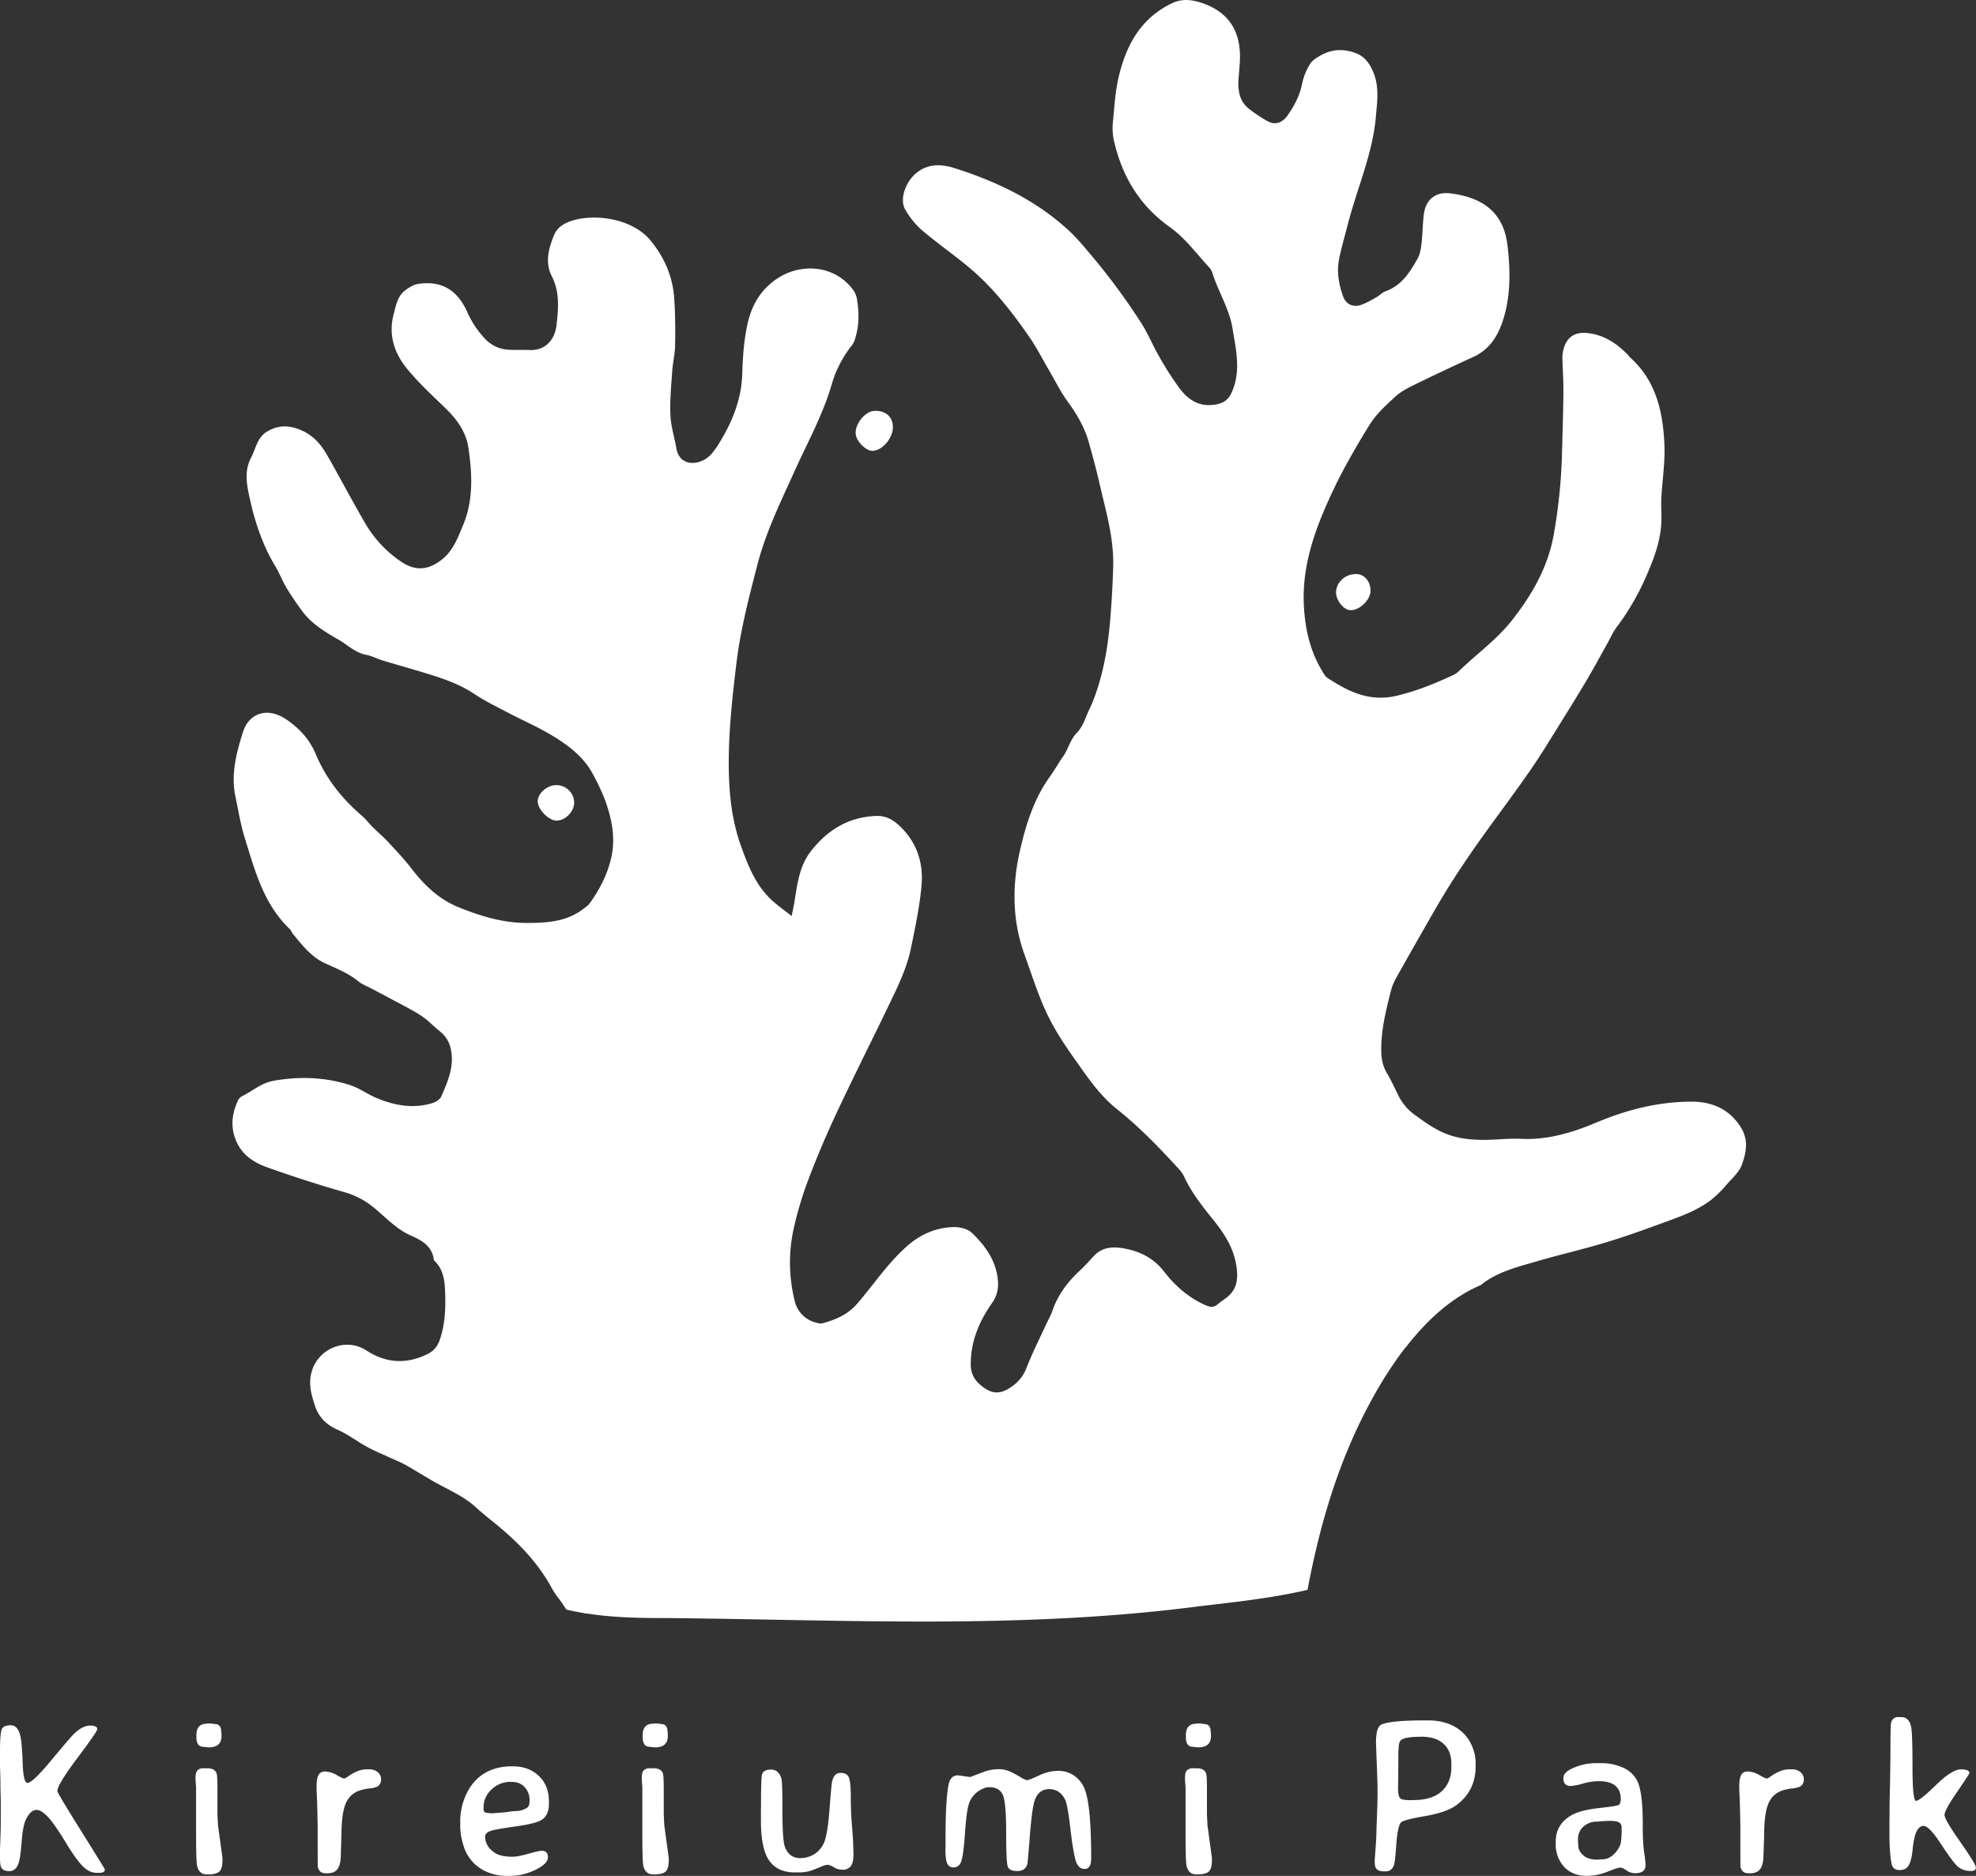 <svg xmlns="http://www.w3.org/2000/svg" viewBox="0 0 1344.15 1275.79"><rect x="0" y="0" width="1344.15" height="1275.79" fill="#333333" stroke="none"/><defs><style>.cls-1,.cls-2{fill:#fff;}.cls-1{stroke:#fff;stroke-miterlimit:10;}</style></defs><g id="圖層_2" data-name="圖層 2"><g id="圖層_1-2" data-name="圖層 1"><path class="cls-1" d="M1183.6,766.69c-7.74-12.13-19.38-16.87-32.33-16.94-22.58-.11-44.29,5.35-65.17,14.14-16.4,6.91-33.22,12-51.44,11.13-9.34-.43-18.76.94-28.12.68-8.25-.23-16.46-1.29-24.29-4.64-7.48-3.19-13.85-7.86-20.35-12.58a35.34,35.34,0,0,1-11.08-13.17c-2.6-5.2-5-10.51-8-15.52-2.76-4.75-3.63-9.73-3.72-15.11-.25-13.76,3.05-26.92,6.35-40.09a37.62,37.62,0,0,1,3.56-9.23q13.37-23.88,27.06-47.59c12-20.87,25.67-40.65,39.9-60.06,8.5-11.59,17-23.19,25.18-35,5.36-7.72,10.27-15.76,15.25-23.74,7.28-11.67,14.56-23.34,21.61-35.14,5.1-8.55,9.82-17.31,14.7-26,2.17-3.84,3.88-8,6.53-11.5a171.88,171.88,0,0,0,21-36.65c4.72-10.93,8.8-22.19,9.37-34.29.26-5.51-.29-11.06,0-16.57.62-12.16,2.61-24.34,2.09-36.43-1-22.2-5.6-43.42-23.45-59.14-.41-.36-.63-.92-1-1.31-7.48-7.72-16-13.6-27-14.87-9.31-1.08-14.61,2.88-16.56,12.07a21.58,21.58,0,0,0-.37,4.95c.2,7.43.73,14.87.67,22.3-.12,13.26-.54,26.51-.91,39.77a368.53,368.53,0,0,1-5.85,58.51c-4.13,21.82-14.74,40.19-28.26,57.42-10.38,13.22-24,22.89-35.89,34.37a15.53,15.53,0,0,1-4,2.93c-12.49,5.87-25.13,11-38.74,14.24-18.77,4.53-33.46-2.84-48-12.42a10.11,10.11,0,0,1-2.51-3.19c-9-14.17-12.57-29.9-13.4-46.39-1.34-26.81,7.47-51.36,18.37-75,7.62-16.55,16.81-32.47,26.41-48,4.56-7.37,11.35-13.54,17.84-19.46,4-3.63,9.13-6.1,14-8.5,12.9-6.31,25.92-12.4,39-18.4,10.67-4.9,16.34-13.73,19.78-24.38,5.4-16.71,5.13-33.77,3.11-51-2.76-23.62-18.6-32.52-38.71-34.91-9.66-1.15-16,4.28-17.2,13.88-.8,6.59-.82,13.28-1.58,19.88-.41,3.49-1,7.28-2.65,10.26-5.3,9.41-11,18.57-22.08,22.55-2.27.82-4.07,2.86-6.24,4.07-3.38,1.87-6.74,3.93-10.36,5.17-5.78,2-10.88-.4-12.86-5.84-3-8.17-4.56-16.7-2.93-25.33,1.49-7.87,3.84-15.58,5.8-23.36,6.2-24.64,17-48.07,19.27-73.76.91-10.23,2.47-20.4-1.75-30.34-2.46-5.81-5.67-10.46-12.08-12.75-8.16-2.92-15.79-2.37-23.15,1.83-2.56,1.46-5.46,3.19-6.88,5.59a40.84,40.84,0,0,0-5.26,13C884.73,65,881,71.9,876.41,78.6c-3.46,5.09-8.59,7.24-13.92,4.52A97.26,97.26,0,0,1,850,74.93c-6.78-4.89-8.43-12-8.07-19.84.22-4.71.83-9.4,1-14.1.78-19.73-7.61-32.6-26-38.67-6.2-2-12.73-2.89-19.41.3C776,12.9,766.22,31.53,761.26,53.35c-2.14,9.39-2.7,19.15-3.62,28.78A40.66,40.66,0,0,0,758,94.5c5.3,24.39,17.22,44.73,37.83,59.36,10.78,7.65,18.37,18.33,27.24,27.79a11.83,11.83,0,0,1,2.31,4.4c4,12.6,11.37,23.82,13.54,37.28,2.3,14.28,5.73,28.2-.06,42.44-2.15,5.29-4.81,8.43-11,9.67-11.52,2.32-19.49-2.57-25.81-10.95a211.72,211.72,0,0,1-13.9-21.64c-4.31-7.42-7.55-15.49-12.15-22.71a440.85,440.85,0,0,0-37.1-49.78,153,153,0,0,0-10.6-11.7c-22.57-21.46-49.92-34.55-79.16-43.85-8.67-2.76-18-3.27-26,3.66-6.76,5.9-10.75,17.09-7,23.67a53.78,53.78,0,0,0,11.33,14.05c10.73,9.12,22.41,17.12,33.13,26.25,15.71,13.37,28.34,29.59,40,46.46,5,7.22,9,15.15,13.46,22.75,4.19,7.14,7.88,14.65,12.73,21.31,6.27,8.62,11.54,17.61,14.39,27.88,2.52,9.05,5,18.13,7.1,27.29,4.3,18.85,10,37.51,9.46,57.11q-.54,19.06-2.2,38.08c-1.52,17.65-4.57,35-10.82,51.71-.87,2.32-1.82,4.61-2.9,6.83-2.79,5.71-4.58,12.46-8.82,16.75-4.72,4.77-5.76,10.95-9.32,16-3.18,4.49-5.84,9.36-9.06,13.82-10.93,15.14-16.34,32.72-20.36,50.39-5.33,23.45-5.26,47.24,3.16,70.34,4.83,13.25,9,26.83,15,39.56,5.14,10.92,11.88,21.21,18.9,31.08,8.62,12.14,16.87,24.67,28.81,34.15,15,11.91,28.28,25.67,41.22,39.74a24.24,24.24,0,0,1,4.43,6c4.89,10.68,12,19.8,19.32,28.84,7.88,9.71,14.69,19.92,16.52,32.93,1.18,8.37.34,15.43-6.4,21-2.13,1.75-4.53,3.17-6.62,5-3,2.59-5.84,2-9.18.49-11.39-5.17-20.54-13.22-28-22.88-6.75-8.71-15.48-13.23-25.77-15.3-7.79-1.57-15.47-1.62-21.48,5.07-3,3.28-6,6.56-9.18,9.55-8.24,7.64-14.85,16.29-18.55,27.05-1.17,3.38-3,6.51-4.52,9.78-4.49,9.78-9.37,19.41-13.27,29.43a27,27,0,0,1-10,12.7c-5.59,4-11.37,5.91-17.76,2s-11-8.87-11.06-17.19c-.08-15.63,5.59-29.37,14.24-41.75A21.72,21.72,0,0,0,678.32,871c-1.1-13.3-8.42-23.37-17.47-32.1-2.78-2.68-8.07-4-12.15-3.86-12,.32-22.5,4.94-31.55,13-12.88,11.43-22.39,25.79-33.51,38.74-6.64,7.72-14.88,11.14-24,13.68a8.33,8.33,0,0,1-4-.29A20.22,20.22,0,0,1,540,884.41a107.49,107.49,0,0,1-1-47,239.9,239.9,0,0,1,10.28-35c5.83-15.5,12.35-30.78,19.38-45.78,11.5-24.56,23.74-48.77,35.5-73.21,6-12.47,12.21-25,15-38.6,2.9-14.07,5.91-28.21,7.19-42.48,1.42-15.77-3.38-30.07-15.62-41.06-4-3.63-8.72-6-14.28-5.86-18.72.54-33.13,9.27-44.41,23.74-7.67,9.82-9.15,21.7-11,33.46-.53,3.38-1.3,6.72-2.2,11.27-5.65-4.49-10.42-7.78-14.59-11.7-10.81-10.16-16-23.62-20.85-37.17-6.91-19.46-8.41-39.79-8.15-60.2.26-21.34,2.64-42.55,5.19-63.74,2.76-22.9,8.57-45.09,14.34-67.34s15.81-42.57,25.1-63.18c8.75-19.4,19.13-38.06,25.21-58.6a77.09,77.09,0,0,1,14.31-27.78,13.49,13.49,0,0,0,1.94-4.52c2.61-8.38,2.58-16.91,1.21-25.47a15,15,0,0,0-2.22-6.19c-11.92-16.73-33.23-18.29-48.25-10-12.49,6.91-19.89,18.07-23,32-2.56,11.35-3.33,22.8-3.68,34.44-.5,16.9-6.63,32.38-15.47,46.72a52.64,52.64,0,0,1-5.79,8.12c-7.64,8.34-22.2,9.08-24.51-4.18-1.31-7.57-3.74-15.06-4.08-22.65-.45-9.92.52-19.91,1.19-29.84.42-6.06,1.95-12.06,2-18.11.16-11,.16-22.13-.76-33.12-1.18-14.17-7-26.81-16-37.69-12-14.41-36.6-17.94-52.18-13.28-5.34,1.6-10.31,4.28-12.59,10-3.56,8.94-6.08,18.1-1.39,27.27,5.53,10.82,4.54,22.12,3.25,33.42-1.27,11.1-8.53,18.1-19.37,17.46-4.41-.26-8.86.08-13.28-.19A24,24,0,0,1,329,230.11a65.11,65.11,0,0,1-11.39-17.19c-6.67-15.27-17.18-21.49-32.65-19.42-3.28.44-6.64,2.5-9.33,4.62-4.85,3.82-5.76,9.77-7.29,15.42-3.75,13.83.21,26.12,8.63,36.54,8,9.86,17.47,18.53,26.62,27.4,7.79,7.55,13.91,16.21,15.51,26.89,2.67,17.9,3.55,35.95-3.72,53.19-3.62,8.58-6.74,17.38-14.72,23.57-9.28,7.2-18.09,7.94-27.95,1.37a80.81,80.81,0,0,1-25.18-27.17c-8.74-15.07-16.87-30.48-25.48-45.62-4.76-8.37-11-14.9-20.79-17.95-6.94-2.17-12.85-1.57-19,2-7,4-7.8,11.7-11.06,17.84-5.05,9.5-2.49,19.79-.36,29.27,3.46,15.36,8.65,30.3,16.87,44,2.84,4.73,4.8,10,7.64,14.7,3.25,5.41,6.86,10.63,10.6,15.72,6.4,8.69,15.5,14.08,24.62,19.33,6.18,3.55,11.32,8.9,18.8,10.27,3.75.69,7.24,2.66,10.93,3.78,8.44,2.57,17,4.92,25.41,7.47,13,3.92,25.9,7.81,37.41,15.51,7.09,4.74,14.87,8.49,22.45,12.47,10.27,5.41,21,10,30.89,16.05C387.6,506.91,398,515,404.14,527a147.32,147.32,0,0,1,8.05,17.3c4.32,12.07,6.94,24.71,4.44,37.39-2.36,11.92-7.81,22.89-15,32.83-1.24,1.73-3.19,3-4.93,4.31-11.54,8.73-25.36,9.37-38.78,9.35-15.73,0-30.71-4.53-45.47-10.41-14.34-5.71-24.38-15.58-33.42-27.37-4.86-6.33-10.46-12.11-15.91-18-3-3.22-6.42-6-9.54-9.12-2.75-2.73-5.11-5.86-8-8.36-13.66-11.69-24.35-25.36-31.37-42.14-4.1-9.79-11.39-17.64-20.44-23.54-11.59-7.55-23.91-4.21-28.05,8.88-4.42,13.94-8.21,28.34-5.13,43.3,2,9.49,3.53,19.12,6.39,28.33,6.88,22.17,12.81,44.92,30.52,61.79,1,.93,1.38,2.42,2.27,3.47,6.2,7.39,12.07,15.2,21.14,19.44,8,3.75,16.31,6.89,23.27,12.63,2.3,1.9,5.3,3,8,4.39,4.85,2.57,9.71,5.12,14.55,7.7s9.76,5.15,14.56,7.87a66.78,66.78,0,0,1,8.19,5.27c3.26,2.54,6.14,5.57,9.38,8.13,4.23,3.36,7,7.07,8.25,12.76,2.63,12.07-2,22.36-6.48,32.74-.92,2.13-3.93,4-6.36,4.74-13,4-25.74,1.73-38-3.33-6.36-2.63-12.1-6.94-18.59-9-16.85-5.34-34.07-5.94-51.59-2.8-8.37,1.5-14.25,7.1-21.41,10.51a6.51,6.51,0,0,0-2.62,3.15c-4.28,9.58-4.89,19.24.11,28.76,4.25,8.09,11.78,12.62,19.81,15.48,17.45,6.21,35.1,11.92,52.92,17a55.4,55.4,0,0,1,20.86,11.41c7.76,6.47,14.66,14,24.34,18.19,7.29,3.16,14.5,7.37,15.51,16.78,7.19,6.68,7.54,15.75,7.76,24.46.27,10.46-.42,21-4.07,31a16.72,16.72,0,0,1-7.17,8.5c-14.59,7.58-29.12,7.26-43.18-1.92-13.84-9-32.35-1.23-36.57,14.57-2.17,8.15,0,15.32,2.39,22.57s7.31,12.46,14.78,15.75c7.26,3.2,13.71,8.19,20.72,12,4.79,2.63,9.91,4.68,14.9,7,3.51,1.62,7.16,3,10.53,4.87,6.51,3.64,12.82,7.63,19.28,11.34,9.81,5.63,20.43,9.88,28.94,17.68,3.87,3.56,8,6.87,12.09,10.17,16.08,12.94,30.4,27.39,40.22,45.83a59.19,59.19,0,0,0,4.73,6.81c1.63,2.23,3.16,4.5,4.64,6.8,4.25,1,8.53,1.83,12.83,2.51l-.51-1c-7-13.28-16.18-25-24.92-37.13q-1.46-2-2.9-4c-5.46-7.7-11.27-15-18.92-20.8-9-6.86-17.55-14.4-26.47-21.43a57.9,57.9,0,0,0-10.52-6.6c-13.18-6.4-26.46-12.56-38.06-21.76a17.26,17.26,0,0,0-7.56-3.15c-6.28-1.09-11.11-4.42-15.94-8.31-3.57-2.87-7.91-4.79-11.94-7.08-3.85-2.19-8-3.92-11.55-6.53-9.8-7.29-9.09-27.8.94-33.14,7.05-3.75,10.73-2.45,15.09,5.36-1.81,3.77-9.63-.19-9.09,7.93,2.42-.7,4.37-1.21,6.29-1.85,2.58-.85,5.13-2.55,7.69-2.55a171.55,171.55,0,0,1,21.5,1.22c10.29,1.32,19.21-1.88,27.18-7.72a31.1,31.1,0,0,0,13.17-23c.71-7.88,2.06-15.79,2.77-23.53s-2.64-16.3-5.46-24c-4.45-12.16-13.09-20.94-24.84-26.61-5-2.42-8.94-6.24-13.16-9.85-8.12-6.93-16.48-13.72-27.15-17.12-12.4-3.94-25-7-37.52-10.27C195.87,791,186,785,176.08,779.63c-10.13-5.45-9.54-26.16,1.44-31.77s22.26-6.2,33.91-5.77A76.61,76.61,0,0,1,247,752.52c15.67,9,32.3,10.73,49.73,6.29,5.72-1.46,9.9-4.51,12.57-9.87,6.74-13.56,10.32-27.54,4.76-42.32-1.48-3.91-4.67-7.24-7.35-10.61-1-1.23-2.91-1.62-4.16-2.7-21.85-18.81-48.27-29.95-73.28-43.42-8-4.31-14.82-9.6-20-17-4.24-6.13-8.2-12.48-12.67-18.44C193,609.59,188,605.86,186,599.83c-4.19-12.28-9.09-24.35-12.71-36.79-2.54-8.72-3.57-17.89-5.05-26.9-2-12.12,1.43-23.7,5-34.93,2.84-9,10.47-9.69,17.63-3.32,10.4,9.26,16.83,21.15,22.94,33.29,6.75,13.43,17.72,23.1,28.39,33.22s21.26,20.33,30.25,31.8c10.32,13.17,21.79,23.7,37.36,30.59,13.88,6.14,28.23,8.9,42.93,10.38,6.73.67,13.71-.9,20.55-1.65,3-.32,6-1.38,9-1.69,10-1,17.3-6.45,24.2-13.19,9.52-9.29,13.31-21.44,17.14-33.46,1.64-5.12,1.38-10.92,1.54-16.42.7-23.4-9.23-43.29-23.28-60.57-9.47-11.65-21.68-21.45-36.16-27.27a254.69,254.69,0,0,1-38-18.6c-14-8.52-28.56-15.71-45.12-18-4.05-.56-7.86-2.63-11.83-3.86-7.13-2.2-14.82-3.27-21.31-6.66a201.44,201.44,0,0,1-27.82-17.91c-10.39-7.83-17.06-18.8-22.44-30.53a55.32,55.32,0,0,0-3.46-6.61c-10.22-15.93-15.9-33.53-17.92-52.15-.63-5.77.7-12.29,2.92-17.74,5.12-12.56,20.14-14.09,28.88-3.61,7.87,9.43,13.76,20,19.05,31,7.23,15,14.51,30.07,26.89,41.65,7.63,7.14,15.42,14.21,26.75,15.48,6.43.73,12.5-.06,17.45-3.65,9.2-6.68,17.85-14.14,21.32-25.71,2.54-8.47,6.22-16.8,7.31-25.45,2-15.71,1.19-31.54-3.7-46.83-2.77-8.68-8.45-15.4-15.08-21.52-8.13-7.52-16.24-15.11-23.74-23.24-9.93-10.75-13.22-27.12-6.75-40.15C283.85,199.2,295,197.6,302,206a56.28,56.28,0,0,1,8.67,13.11c3.91,8.93,10.32,15.67,17.28,22a19.36,19.36,0,0,0,7.92,4.27c12.92,3.32,25.74,3.35,38.22-2.23,8.37-3.75,12.44-10.17,13-19.27.28-5,2.21-10,1.65-14.76a140.91,140.91,0,0,0-5.1-22.54c-2-6.94-3.83-13.5,3-18.91.42-.33.94-.87.94-1.32-.05-7.52,5.79-8,10.88-8.62,20-2.39,38.13,5.33,46.29,26.66,4.9,12.82,5.36,25.94,6.14,39.17.59,10-.51,19.86-2.25,29.75a127.59,127.59,0,0,0-.49,43A95.51,95.51,0,0,0,452.87,313c2.56,7.05,8.66,10.58,15.45,10.76,9.1.24,17-3.49,23.35-10.65,8.27-9.32,13.43-20.4,17.12-31.83,3-9.31,3.28-19.52,4.54-29.36,1.23-9.6,1.5-19.36,3.4-28.81,3.63-18.06,15.08-29.09,30.88-31.51,9.35-1.43,17.65.5,23.32,9,.16.23.36.42.51.66,3.14,5.22,2.29,25.65-1.72,30.38-6.65,7.85-10.12,17.11-12.65,26.81A188.28,188.28,0,0,1,542.23,297c-8.17,15.93-14.36,32.87-21.45,49.35-1.3,3-2.77,6-4.28,8.95-6.66,13-8.69,27.32-12.72,41.09-6.56,22.43-9.51,45.43-13,68.44-2.69,17.93-3.06,35.86-3.39,53.82-.24,13,.07,26.18,2.33,38.9,3,17.14,8.59,33.85,18.06,48.7,7.84,12.28,18.86,21.68,30.73,30,1.58,1.11,4.29,1.83,6,1.26,2.8-.94,3.06-3.72,3.43-6.75,1.54-12.59,2.17-25.61,6-37.51,5-15.24,16.42-25.37,32.91-28A15,15,0,0,1,597,567.9c6.24,4.57,13.45,8.67,15,17.4,7.74,6.69,6,15.52,5,23.93-2.84,25.19-9.45,49.25-21,72-11.17,21.93-22,44.08-32.18,66.48-8.81,19.35-17.31,38.93-24.54,58.91-6.57,18.19-11.9,37-11,56.72a212.49,212.49,0,0,0,2.52,23.87c2,12.37,15.79,23.8,29.52,21.12,10.44-2,20.63-5.8,27.67-15.09,4.66-6.14,10.14-11.68,15.25-17.48a17.4,17.4,0,0,0,2.7-3.1c6.74-13.19,17.59-22.12,30.92-27.43,10.76-4.28,15.17-5.28,23.09,5.3,3.26,4.35,5.58,9.5,7.78,14.53,2.57,5.9,1.89,11.56-1.37,17.45-4.4,8-7.84,16.44-11.64,24.71-3.57,7.76-4.06,15.95-4,24.38.06,11.65,6.81,18.49,16.12,23.18,9,4.52,17.27,2.27,25.61-3.41s12.11-14.1,16.3-22.52a67,67,0,0,1,5.3-8.23c2.85-4.09,6.17-7.89,8.65-12.18,7-12.21,13.76-24.6,20.61-36.92a17.4,17.4,0,0,1,1.7-2.83c5.45-6.35,24-8.95,31.08-4.33a15.25,15.25,0,0,1,4.44,3.68c7,10.35,18,16.29,27.27,24,9.81,8.1,18.75,7.82,29.32.4,12.89-9,16.37-18.86,12.65-34.15a72.76,72.76,0,0,0-18.11-33.11,39.45,39.45,0,0,1-5.09-6.52c-4.69-7.78-8.68-16-13.88-23.44-5.86-8.36-12.11-16.64-19.3-23.84-10.11-10.11-21.4-19-31.87-28.8a97.63,97.63,0,0,1-13.86-15.39c-8.64-12.5-16.74-25.39-24.8-38.27-7.54-12.06-11.81-25.52-16.09-39-1-3.15-2.14-6.25-3.11-9.41-5-16.24-4.34-32.72-2.58-49.36,1.41-13.35,6.18-25.71,10.16-38.33,3.63-11.52,10.41-21.31,16.53-31.5,7.54-12.56,16-24.76,21.92-38.06,5.11-11.47,8.31-24.08,10.43-36.51,3-17.43,4.64-35.12,6-52.77,1.27-16.68-1.61-33.25-5.45-49.35-4.79-20.12-11.31-39.84-17.24-59.69a36.32,36.32,0,0,0-3.92-8.23c-7.6-12.48-14.92-25.16-23.1-37.26-9.73-14.38-19.42-28.93-30.63-42.14-9.56-11.26-19.59-22.2-32.58-30.42-9.86-6.22-17.56-15.86-26.15-24.05-4-3.8-4-8.67-1.91-13.08a13.75,13.75,0,0,1,12.58-8.19,24.09,24.09,0,0,1,7.37,1.15c13.22,4.07,26.37,8.35,38.61,15,3.88,2.11,8,3.84,11.85,5.94,15.63,8.45,27.57,21,39,34.32,11.78,13.68,22.16,28.36,32.29,43.21,4.49,6.58,7.44,14.2,11.61,21,6.74,11.07,13.24,22.4,21.11,32.64,6,7.81,15,11.12,25.27,8.95,1.62-.34,3.24-.73,4.88-1,10.82-1.85,15.23-6.71,18.07-17.33,2.94-11,2.06-21.51.64-32.61-2.45-19.07-10.46-36-17.91-53.16a27.23,27.23,0,0,0-5.12-7.46c-5.26-5.67-10.57-11.33-16.27-16.54-5.25-4.8-11-9.12-16.59-13.47a38.06,38.06,0,0,1-10.88-13.42c-3.85-7.64-8.49-14.88-12.2-22.58S765.11,90.05,766,81.79c1.28-12.32,2.46-24.65,6.29-36.64C776.76,31,785.85,20.66,796.9,11.6a12,12,0,0,1,11.77-2.21c1.58.51,3.23.77,4.84,1.19,13.32,3.45,19.82,11,20.57,24.73.31,5.79-.35,11.63-.43,17.44A61.22,61.22,0,0,0,834,63.51c1.29,7.61,4.27,14.35,11.57,18.24,5.85,3.13,11.54,6.63,17.6,9.27,7.36,3.21,15.32.58,20.11-7.1,4.14-6.65,10-12.53,10-21.44,0-3.65,2.13-7.42,3.77-10.9,1.56-3.3,3.92-5.75,8.06-6.35C922,42.79,927.18,47,928.66,64.31c.76,8.91-1.46,18.18-3.09,27.15-2.63,14.45-7.42,28.32-11.77,42.34-5.08,16.31-11.41,32.57-11.95,49.92a73.31,73.31,0,0,0,2.91,21.18c2.42,8.89,8.28,10.78,17.43,10.36,15.3-.7,26-10.09,37.79-17.66a12,12,0,0,0,4-4.13c5.11-9.7,11.73-18.71,11.13-30.73-.27-5.63,1.66-11.4,2.77-17.06.76-3.85,3.5-5.19,7.24-5.46,10.3-.72,24,7.66,28.26,17.08,3,6.69,4.81,13.47,4.32,20.9a158.16,158.16,0,0,0-.07,17.42c.42,9.44-3.25,17.83-6.17,26.45s-9.74,13.27-17.3,17c-8.7,4.25-17.43,8.6-26.51,11.91a81.37,81.37,0,0,0-38.5,29c-6,8.21-10.58,17.48-15.74,26.3a339.67,339.67,0,0,0-25.43,53c-9.22,24.81-14.31,50.08-5.51,76.29,2.54,7.57,4.53,15.37,7.54,22.75a23.15,23.15,0,0,0,12.62,12.57A60.05,60.05,0,0,1,914,477.71a27.06,27.06,0,0,0,17.15,5.14c26.81-.54,51-8.39,72-25.65,12.67-10.42,25.11-21.17,34.83-34.31,12.5-16.91,24.14-34.57,26.49-56.4s5.1-43.38,6.93-65.12c1.11-13.19.93-26.49,1.08-39.74,0-3.56-1.07-7.13-1.24-10.71-.27-5.34-.19-11.3,4.92-14.12,4.9-2.7,10.5-1.09,14.75,2.52,6.94,5.87,15.13,11.14,19.84,18.54,5.49,8.62,8.5,19.06,11.33,29.07,3.69,13,1.3,26.45.54,39.71-1.14,20-4.18,39.61-12.11,58.17-2.5,5.84-5.26,11.58-8.17,17.23-5.83,11.31-11.62,22.64-17.84,33.73-4.33,7.7-9.42,15-14.08,22.5-10.07,16.22-19.75,32.69-30.21,48.66-10.16,15.51-21.22,30.42-31.65,45.76-10.73,15.78-21.2,31.74-31.77,47.63-4.74,7.14-9.75,14.12-14.09,21.49-5.6,9.51-10.84,19.25-15.86,29.07-3.77,7.35-8.42,14.69-10.07,22.58-3,14.23-7.25,28.36-6.51,43.29.34,6.84,1.46,13.13,4.87,19a73.46,73.46,0,0,1,4.44,8,58.61,58.61,0,0,0,23.78,27.84c8.83,5.5,17.83,10,28,11.89a115.84,115.84,0,0,0,36.37.84,22.25,22.25,0,0,1,5-.16c14.89,1.46,29-1.58,42.95-6.67,11.4-4.17,22.71-8.76,34.4-11.89,15.43-4.14,31.12-8.53,47.35-5.31,14.09,2.81,20.16,11.38,19.09,22.86a22.89,22.89,0,0,1-5.4,12.65c-8.19,8.83-16.16,17.93-28.58,21.8-14.24,4.43-27.85,10.87-42.08,15.36-19.48,6.14-39.29,11.25-59,16.81-6.65,1.88-13.39,3.51-19.9,5.79a55.86,55.86,0,0,0-11.82,5.92c-5.81,3.75-11.42,7.85-16.9,12.09a60.85,60.85,0,0,0-6.92,7c-2.27,2.42-4.11,5.4-6.73,7.33-10.13,7.47-17,17.45-23.17,27.93,13.73-17.66,30.41-33.44,51-42.27,11.31-9.19,25.36-12.43,39-16.43,15.62-4.56,31.53-8.15,47.09-12.9,14.24-4.34,28.24-9.5,42.23-14.6,10.32-3.75,20.61-7.78,29.29-14.76a74.48,74.48,0,0,0,9.35-9.36c3.75-4.32,8.55-8.42,10.43-13.53C1187.36,783.85,1189.14,775.38,1183.6,766.69Z"/><path class="cls-1" d="M606.89,290.37c.14,7.11-6.84,15.46-13.18,15.77-4.38.22-11-6.47-11.18-11.37-.31-6.55,6.43-14.65,12.36-14.85C602.19,279.68,606.76,283.66,606.89,290.37Z"/><path class="cls-1" d="M390.08,545.52c.18,5.89-5.48,11.9-11.35,12.07-5,.14-12.25-7.13-12.45-12.46-.18-5,5.82-10.44,11.68-10.65A11.6,11.6,0,0,1,390.08,545.52Z"/><path class="cls-1" d="M931.79,401.75c0,5.88-7.08,12.8-13,12.75-4.46,0-9.65-6.54-9.46-11.86.24-6.66,6.36-12,13.55-11.74C927.87,391.06,931.8,395.82,931.79,401.75Z"/><path class="cls-1" d="M1157.34,760.28c-16.23-3.22-31.92,1.17-47.35,5.31-11.69,3.13-23,7.72-34.4,11.89-13.9,5.09-28.06,8.13-42.95,6.67a22.25,22.25,0,0,0-5,.16,115.84,115.84,0,0,1-36.37-.84c-10.15-1.86-19.15-6.39-28-11.89a58.61,58.61,0,0,1-23.78-27.84,73.46,73.46,0,0,0-4.44-8c-3.41-5.88-4.53-12.17-4.87-19-.74-14.93,3.54-29.06,6.51-43.29,1.65-7.89,6.3-15.23,10.07-22.58,5-9.82,10.26-19.56,15.86-29.07,4.34-7.37,9.35-14.35,14.09-21.49,10.57-15.89,21-31.85,31.77-47.63,10.43-15.34,21.49-30.25,31.65-45.76,10.46-16,20.14-32.44,30.21-48.66,4.66-7.52,9.75-14.8,14.08-22.5,6.22-11.09,12-22.42,17.84-33.73,2.91-5.65,5.67-11.39,8.17-17.23,7.93-18.56,11-38.17,12.11-58.17.76-13.26,3.15-26.68-.54-39.71-2.83-10-5.84-20.45-11.33-29.07-4.71-7.4-12.9-12.67-19.84-18.54-4.25-3.61-9.85-5.22-14.75-2.52-5.11,2.82-5.19,8.78-4.92,14.12.17,3.58,1.28,7.15,1.24,10.71-.15,13.25,0,26.55-1.08,39.74-1.83,21.74-4.59,43.41-6.93,65.12s-14,39.49-26.49,56.4c-9.72,13.14-22.16,23.89-34.83,34.31-21,17.26-45.18,25.11-72,25.65A27.06,27.06,0,0,1,914,477.71a60.05,60.05,0,0,0-11.33-6.89A23.15,23.15,0,0,1,890,458.25c-3-7.38-5-15.18-7.54-22.75-8.8-26.21-3.71-51.48,5.51-76.29a339.67,339.67,0,0,1,25.43-53c5.16-8.82,9.74-18.09,15.74-26.3a81.37,81.37,0,0,1,38.5-29c9.08-3.31,17.81-7.66,26.51-11.91,7.56-3.7,14.39-8.37,17.3-17s6.59-17,6.17-26.45a158.16,158.16,0,0,1,.07-17.42c.49-7.43-1.31-14.21-4.32-20.9-4.22-9.42-18-17.8-28.26-17.08-3.74.27-6.48,1.61-7.24,5.46-1.11,5.66-3,11.43-2.77,17.06.6,12-6,21-11.13,30.73a12,12,0,0,1-4,4.13c-11.78,7.57-22.49,17-37.79,17.66-9.15.42-15-1.47-17.43-10.36a73.31,73.31,0,0,1-2.91-21.18c.54-17.35,6.87-33.61,11.95-49.92,4.35-14,9.14-27.89,11.77-42.34,1.63-9,3.85-18.24,3.09-27.15C927.18,47,922,42.79,905.11,45.23c-4.14.6-6.5,3.05-8.06,6.35-1.64,3.48-3.78,7.25-3.77,10.9,0,8.91-5.84,14.79-10,21.44-4.79,7.68-12.75,10.31-20.11,7.1-6.06-2.64-11.75-6.14-17.6-9.27-7.3-3.89-10.28-10.63-11.57-18.24a61.22,61.22,0,0,1-.37-10.76c.08-5.81.74-11.65.43-17.44-.75-13.71-7.25-21.28-20.57-24.73-1.61-.42-3.26-.68-4.84-1.19A12,12,0,0,0,796.9,11.6c-11,9.06-20.14,19.43-24.65,33.55-3.83,12-5,24.32-6.29,36.64-.85,8.26-.24,16.77,3.47,24.43s8.35,14.94,12.2,22.58a38.06,38.06,0,0,0,10.88,13.42c5.64,4.35,11.34,8.67,16.59,13.47,5.7,5.21,11,10.87,16.27,16.54a27.23,27.23,0,0,1,5.12,7.46c7.45,17.2,15.46,34.09,17.91,53.16,1.42,11.1,2.3,21.65-.64,32.61-2.84,10.62-7.25,15.48-18.07,17.33-1.64.28-3.26.67-4.88,1-10.26,2.17-19.27-1.14-25.27-8.95-7.87-10.24-14.37-21.57-21.11-32.64-4.17-6.83-7.12-14.45-11.61-21-10.13-14.85-20.51-29.53-32.29-43.21-11.44-13.29-23.38-25.87-39-34.32-3.88-2.1-8-3.83-11.85-5.94-12.24-6.63-25.39-10.91-38.61-15a24.09,24.09,0,0,0-7.37-1.15,13.75,13.75,0,0,0-12.58,8.19c-2.12,4.41-2.08,9.28,1.91,13.08,8.59,8.19,16.29,17.83,26.15,24.05,13,8.22,23,19.16,32.58,30.42,11.21,13.21,20.9,27.76,30.63,42.14,8.18,12.1,15.5,24.78,23.1,37.26A36.32,36.32,0,0,1,743.4,285c5.93,19.85,12.45,39.57,17.24,59.69,3.84,16.1,6.72,32.67,5.45,49.35-1.35,17.65-3,35.34-6,52.77-2.12,12.43-5.32,25-10.43,36.51-5.93,13.3-14.38,25.5-21.92,38.06-6.12,10.19-12.9,20-16.53,31.5-4,12.62-8.75,25-10.16,38.33-1.76,16.64-2.42,33.12,2.58,49.36,1,3.16,2.11,6.26,3.11,9.41,4.28,13.44,8.55,26.9,16.09,39,8.06,12.88,16.16,25.77,24.8,38.27a97.63,97.63,0,0,0,13.86,15.39c10.47,9.77,21.76,18.69,31.87,28.8,7.19,7.2,13.44,15.48,19.3,23.84,5.2,7.42,9.19,15.66,13.88,23.44a39.45,39.45,0,0,0,5.09,6.52,72.76,72.76,0,0,1,18.11,33.11c3.72,15.29.24,25.12-12.65,34.15-10.57,7.42-19.51,7.7-29.32-.4-9.32-7.69-20.24-13.63-27.27-24a15.25,15.25,0,0,0-4.44-3.68c-7.06-4.62-25.63-2-31.08,4.33a17.4,17.4,0,0,0-1.7,2.83c-6.85,12.32-13.57,24.71-20.61,36.92-2.48,4.29-5.8,8.09-8.65,12.18a67,67,0,0,0-5.3,8.23c-4.19,8.42-7.89,16.79-16.3,22.52s-16.6,7.93-25.61,3.41c-9.31-4.69-16.06-11.53-16.12-23.18-.05-8.43.44-16.62,4-24.38,3.8-8.27,7.24-16.76,11.64-24.71,3.26-5.89,3.94-11.55,1.37-17.45-2.2-5-4.52-10.18-7.78-14.53-7.92-10.58-12.33-9.58-23.09-5.3-13.33,5.31-24.18,14.24-30.92,27.43a17.4,17.4,0,0,1-2.7,3.1c-5.11,5.8-10.59,11.34-15.25,17.48-7,9.29-17.23,13.06-27.67,15.09-13.73,2.68-27.56-8.75-29.52-21.12a212.49,212.49,0,0,1-2.52-23.87c-.86-19.74,4.47-38.53,11-56.72,7.23-20,15.73-39.56,24.54-58.91,10.2-22.4,21-44.55,32.18-66.48,11.58-22.74,18.19-46.8,21-72,.94-8.41,2.71-17.24-5-23.93-1.6-8.73-8.81-12.83-15-17.4a15,15,0,0,0-10.08-2.63C570.41,567.85,559,578,554,593.22c-3.87,11.9-4.5,24.92-6,37.51-.37,3-.63,5.81-3.43,6.75-1.69.57-4.4-.15-6-1.26-11.87-8.29-22.89-17.69-30.73-30-9.47-14.85-15-31.56-18.06-48.7-2.26-12.72-2.57-25.94-2.33-38.9.33-18,.7-35.89,3.39-53.82,3.46-23,6.41-46,13-68.44,4-13.77,6.06-28.13,12.72-41.09,1.51-2.94,3-5.91,4.28-8.95,7.09-16.48,13.28-33.42,21.45-49.35a188.28,188.28,0,0,0,14.84-38.58c2.53-9.7,6-19,12.65-26.81,4-4.73,4.86-25.16,1.72-30.38-.15-.24-.35-.43-.51-.66-5.67-8.46-14-10.39-23.32-9-15.8,2.42-27.25,13.45-30.88,31.51-1.9,9.45-2.17,19.21-3.4,28.81-1.26,9.84-1.53,20.05-4.54,29.36-3.69,11.43-8.85,22.51-17.12,31.83-6.34,7.16-14.25,10.89-23.35,10.65-6.79-.18-12.89-3.71-15.45-10.76a95.51,95.51,0,0,1-4.82-16.72,127.59,127.59,0,0,1,.49-43c1.74-9.89,2.84-19.76,2.25-29.75-.78-13.23-1.24-26.35-6.14-39.17-8.16-21.33-26.27-29-46.29-26.66-5.09.6-10.93,1.1-10.88,8.62,0,.45-.52,1-.94,1.32-6.8,5.41-5,12-3,18.91a140.91,140.91,0,0,1,5.1,22.54c.56,4.79-1.37,9.81-1.65,14.76-.52,9.1-4.59,15.52-13,19.27-12.48,5.58-25.3,5.55-38.22,2.23a19.36,19.36,0,0,1-7.92-4.27c-7-6.33-13.37-13.07-17.28-22A56.28,56.28,0,0,0,302,206c-7-8.36-18.12-6.76-22.9,2.89-6.47,13-3.18,29.4,6.75,40.15,7.5,8.13,15.61,15.72,23.74,23.24,6.63,6.12,12.31,12.84,15.08,21.52,4.89,15.29,5.68,31.12,3.7,46.83-1.09,8.65-4.77,17-7.31,25.45-3.47,11.57-12.12,19-21.32,25.71-4.95,3.59-11,4.38-17.45,3.65-11.33-1.27-19.12-8.34-26.75-15.48-12.38-11.58-19.66-26.64-26.89-41.65-5.29-11-11.18-21.6-19.05-31-8.74-10.48-23.76-8.95-28.88,3.61-2.22,5.45-3.55,12-2.92,17.74,2,18.62,7.7,36.22,17.92,52.15a55.32,55.32,0,0,1,3.46,6.61c5.38,11.73,12,22.7,22.44,30.53a201.44,201.44,0,0,0,27.82,17.91c6.49,3.39,14.18,4.46,21.31,6.66,4,1.23,7.78,3.3,11.83,3.86,16.56,2.3,31.16,9.49,45.12,18a254.69,254.69,0,0,0,38,18.6c14.48,5.82,26.69,15.62,36.16,27.27,14.05,17.28,24,37.17,23.28,60.57-.16,5.5.1,11.3-1.54,16.42-3.83,12-7.62,24.17-17.14,33.46-6.9,6.74-14.23,12.2-24.2,13.19-3,.31-5.95,1.37-9,1.69-6.84.75-13.82,2.32-20.55,1.65-14.7-1.48-29.05-4.24-42.93-10.38-15.57-6.89-27-17.42-37.36-30.59-9-11.47-19.64-21.74-30.25-31.8s-21.64-19.79-28.39-33.22c-6.11-12.14-12.54-24-22.94-33.29-7.16-6.37-14.79-5.65-17.63,3.32-3.56,11.23-7,22.81-5,34.93,1.48,9,2.51,18.18,5.05,26.9,3.62,12.44,8.52,24.51,12.71,36.79,2.07,6,7.07,9.76,10.68,14.58,4.47,6,8.43,12.31,12.67,18.44,5.14,7.44,12,12.73,20,17,25,13.47,51.43,24.61,73.28,43.42,1.25,1.08,3.19,1.47,4.16,2.7,2.68,3.37,5.87,6.7,7.35,10.61,5.56,14.78,2,28.76-4.76,42.32-2.67,5.36-6.85,8.41-12.57,9.87-17.43,4.44-34.06,2.66-49.73-6.29a76.61,76.61,0,0,0-35.56-10.43c-11.65-.43-22.92.15-33.91,5.77s-11.57,26.32-1.44,31.77C186,785,195.87,791,206.54,793.8c12.55,3.28,25.12,6.33,37.52,10.27,10.67,3.4,19,10.19,27.15,17.12,4.22,3.61,8.16,7.43,13.16,9.85,11.75,5.67,20.39,14.45,24.84,26.61,2.82,7.73,6.17,16.23,5.46,24s-2.06,15.65-2.77,23.53a31.1,31.1,0,0,1-13.17,23c-8,5.84-16.89,9-27.18,7.72a171.55,171.55,0,0,0-21.5-1.22c-2.56,0-5.11,1.7-7.69,2.55-1.92.64-3.87,1.15-6.29,1.85-.54-8.12,7.28-4.16,9.09-7.93-4.36-7.81-8-9.11-15.09-5.36-10,5.34-10.74,25.85-.94,33.14,3.52,2.61,7.7,4.34,11.55,6.53,4,2.29,8.37,4.21,11.94,7.08,4.83,3.89,9.66,7.22,15.94,8.31a17.26,17.26,0,0,1,7.56,3.15c11.6,9.2,24.88,15.36,38.06,21.76a57.9,57.9,0,0,1,10.52,6.6c8.92,7,17.44,14.57,26.47,21.43,7.65,5.81,13.46,13.1,18.92,20.8q1.44,2,2.9,4c8.74,12.09,17.94,23.85,24.92,37.13l.51,1c17.27,2.77,34.82,3.21,52.36,3.21,122,1,242,8,365-8,24.46-2.91,49.26-5.49,73.21-11.08,9.51-50.29,24.46-99.21,52.78-144.79,4.35-6.87,9.07-13.74,14.2-20.34,6.15-10.48,13-20.46,23.17-27.93,2.62-1.93,4.46-4.91,6.73-7.33a60.85,60.85,0,0,1,6.92-7c5.48-4.24,11.09-8.34,16.9-12.09a55.86,55.86,0,0,1,11.82-5.92c6.51-2.28,13.25-3.91,19.9-5.79,19.67-5.56,39.48-10.67,59-16.81,14.23-4.49,27.84-10.93,42.08-15.36,12.42-3.87,20.39-13,28.58-21.8a22.89,22.89,0,0,0,5.4-12.65C1177.5,771.66,1171.43,763.09,1157.34,760.28Z"/><path class="cls-2" d="M12.51,1267.47q-1.85,5.08-6.18,5.08t-5.59-2.72q-.73-1.55-.74-6.62v-5l.44-13.09q.08-2.73.08-9.93v-11.11l-.15-5.23-.08-5.3c0-1.71,0-3.43-.07-5.15L0,1200.74V1191q0-12.66,1.32-15.16t6-2.5q4.71,0,6.47,7.06,1.18,4.94,1.62,18.54t3.31,13.61q3.39,0,16.41-15.67t15.45-17.95q5.75-5.37,10.67-5.37c3.28,0,4.93.81,4.93,2.43q0,1.62-13.61,19.72t-13.54,22.44q0,1.25,16.11,27t16.19,26.26c0,1.52-1.2,2.29-3.61,2.29H65.63q-4.78,0-9.2-4.35T45.1,1253.72A160.5,160.5,0,0,0,35,1238.49q-6.11-7.59-10.16-7.58t-7.21,6.55q-2.13,4.33-2.94,15.45T12.51,1267.47Zm138.17-86.74q0,7.65-8.68,7.65h-.59l-.29-.07-2.21-.22a2.2,2.2,0,0,0-.51-.08q-4.78,0-4.79-6.54v-1.4c0-2.7.62-4.66,1.84-5.89a6.19,6.19,0,0,1,4.56-1.84l1.7-.22h1.69l2.5.37q4.56,0,4.56,5.15l.22,1.69Zm-2.43,60.33,3.09,22.59v1.62l-.07.73q0,4.79-2,6.77t-7.72,2h-.88q-5.16,0-6.55-5.59-.74-2.88-.74-22.15v-31.49l-.37-4.93V1209c0-2.4.45-4.07,1.33-5a5.54,5.54,0,0,1,4.19-1.4H141c3.49,0,5.62,1.25,6.41,3.75q.51,1.62.51,12.07v15.89l.22,4.42C148.23,1239.3,148.25,1240.08,148.25,1241.06Zm67.11-26.27c0-3.38.41-5.88,1.25-7.5s2.38-2.5,4.63-2.5a16.63,16.63,0,0,1,7.8,2.43,27,27,0,0,0,4.93,2.42,6.62,6.62,0,0,0,2.5-1.32q7.14-5,12.66-5h2.06a8.71,8.71,0,0,1,5.66,1.84,6.22,6.22,0,0,1,2.36,5.22,5.12,5.12,0,0,1-2.95,4.86,17.18,17.18,0,0,1-5.22,1.1,31.1,31.1,0,0,0-7.8,1.91,15,15,0,0,0-6.69,5.74q-4.28,6.26-4.27,24.36l-.3,8.24-.14,4.7q0,6.56-2.14,9.64c-1.37,2.06-3.73,3.09-7.06,3.09h-1.1c-2.95,0-4.74-1.49-5.38-4.49q-.06-.36-.07-14v-14.79l-.07-1.25v-2.43l-.08-1.25v-2.5l-.29-9.5-.29-6.84Zm134.93,16.93a14.83,14.83,0,0,0,8.1-2.14c1.22-.78,1.84-2.35,1.84-4.71v-.44a12.82,12.82,0,0,0-3.24-8.9q-3.24-3.67-9.2-3.68h-.88a18.32,18.32,0,0,0-12.36,5,16.26,16.26,0,0,0-5.59,12.66v1.25q0,2.28,3.45,2.28l.74.15h2.65l.44-.07,4.05-.3.51-.07,2.72-.22,1.18-.15c.44-.05,1.32-.17,2.65-.37A24.83,24.83,0,0,1,350.29,1231.72Zm-3.9,44.07H344.7a34.73,34.73,0,0,1-13.54-2.72,28,28,0,0,1-15.81-17.66,45.32,45.32,0,0,1-2.29-14.13V1238a42.72,42.72,0,0,1,2.87-14.79q5.74-14.87,18.91-19.72a37.4,37.4,0,0,1,12.66-2.2h1.62q10.44,0,17.36,6.47t6.92,17.51v1.47q0,7.8-5,11-3.83,2.43-17.58,4.41T334.4,1245q-4.41,1.39-4.41,4,0,6.69,6.69,11.18,3.9,2.58,12.14,2.58,3.39,0,10.52-2t9.05-2.06c2.9,0,4.34,1.47,4.34,4.41s-2.82,5.79-8.46,8.54A40,40,0,0,1,346.39,1275.79Zm107.87-95.06q0,7.65-8.69,7.65H445l-.3-.07-2.21-.22a2.05,2.05,0,0,0-.51-.08q-4.79,0-4.79-6.54v-1.4c0-2.7.62-4.66,1.84-5.89a6.2,6.2,0,0,1,4.57-1.84l1.69-.22H447l2.5.37c3,0,4.57,1.72,4.57,5.15l.22,1.69Zm-2.43,60.33,3.09,22.59v1.62l-.08.73q0,4.79-2,6.77c-1.33,1.33-3.9,2-7.73,2h-.88q-5.14,0-6.55-5.59-.74-2.88-.74-22.15v-31.49l-.36-4.93V1209q0-3.6,1.32-5a5.55,5.55,0,0,1,4.2-1.4h2.5q5.22,0,6.4,3.75.51,1.62.51,12.07v15.89l.22,4.42C451.8,1239.3,451.83,1240.08,451.83,1241.06Zm92.48,22.66a18.22,18.22,0,0,0,9.27-2.5,16.94,16.94,0,0,0,6.84-7.8q2.51-5.22,3.83-22.66t1.84-19.28c.83-3.82,2.75-5.74,5.74-5.74s4.95,1.16,5.74,3.46,1.17,6.62,1.17,13.1.27,13,.81,19.5.89,11.72.89,15.74l.14,3.31c0,4.17-.68,7-2.06,8.54a6.77,6.77,0,0,1-5.29,2.21,11.82,11.82,0,0,1-6.11-1.7,9.93,9.93,0,0,0-4.12-1.69,15.45,15.45,0,0,0-4.64,1.4c-2.2.93-4.46,1.81-6.76,2.65a28.8,28.8,0,0,1-9.13,1.17h-1.76q-11.78,0-17.44-8T517.61,1238v-7.72l.07-1.91v-3.76q0-16.19.81-18.17c.78-2,2.82-2.94,6.1-2.94s5.64,2,6.92,6q.74,2.28.74,22.36t1.76,24.43Q537,1263.73,544.31,1263.72Zm123.83-58.27a29.87,29.87,0,0,1,10.67-2.21,18.87,18.87,0,0,1,8.31,1.62,62,62,0,0,1,6.84,3.68c2.36,1.42,3.95,2.13,4.79,2.13s3.5-1.05,8-3.16a30.67,30.67,0,0,1,13-3.16,19,19,0,0,1,11.18,3.46,19.66,19.66,0,0,1,7.21,9.78q4.13,11.33,4.12,46.28,0,7.22-4.48,7.21t-6.19-6.18q-1.75-6.26-3.53-21.71t-3.45-19.12q-3.61-7.29-10.89-7.29t-9.94,7.87q-1.76,5.31-3.23,23.84t-1.69,19.21c-.94,3.18-3.17,4.78-6.7,4.78s-5.64-.86-6.48-2.58-1.25-9.59-1.25-23.47-.78-22.56-2.35-25.9-4.64-5.07-9.2-5.07c-2.21,0-4.68.93-7.43,2.79a16.87,16.87,0,0,0-6,7.51q-1.92,4.71-2.94,19.72t-2.43,19.79q-1.41,4.79-5.52,4.78a4.41,4.41,0,0,1-4.2-2.65q-1.25-2.64-1.25-9.56l.08-2.73v-5.59q0-25.82,2.13-36.12c.84-4,3-6,6.48-6l8.09,1.17Zm155.61-24.72q0,7.65-8.68,7.65h-.59l-.29-.07-2.21-.22a2.2,2.2,0,0,0-.52-.08c-3.18,0-4.78-2.18-4.78-6.54v-1.4c0-2.7.62-4.66,1.84-5.89a6.19,6.19,0,0,1,4.56-1.84l1.7-.22h1.69l2.5.37q4.56,0,4.56,5.15l.22,1.69Zm-2.43,60.33,3.09,22.59v1.62l-.07.73q0,4.79-2,6.77t-7.72,2h-.88q-5.16,0-6.55-5.59-.74-2.88-.74-22.15v-31.49l-.37-4.93V1209c0-2.4.45-4.07,1.33-5a5.54,5.54,0,0,1,4.19-1.4h2.5q5.24,0,6.4,3.75.53,1.62.52,12.07v15.89l.22,4.42C821.3,1239.3,821.32,1240.08,821.32,1241.06ZM951,1216.27c0,3.63.51,5.88,1.54,6.77s3.36,1.25,7,1.25h.74l.66-.08h.66q12.58,0,19.13-6t6.55-16.41v-2.28q0-8.68-5.3-13.54t-15.3-4.85H966l-.66.07q-8.09,0-11.62,1.77-2.3,1.17-2.29,6l-.14,1.32-.08,2.13V1201l-.07,2.21v6.62l-.07,2.87Zm-14-3.61-1-27.66q0-10.74,4-12.29,6.84-2.65,28.25-2.65h3.31q13.38,0,22.07,7.06a26.63,26.63,0,0,1,7.36,9.64,29.4,29.4,0,0,1,2.79,12.88v1.69q0,16.7-13.16,26.41-6.63,4.86-21.56,7.44t-16.26,4.48c-1.43,2-2.43,6.94-3,14.94s-1.1,12.53-1.54,13.76c-1,2.89-2.87,4.34-5.67,4.34H941.4q-3.31,0-4.78-1.4c-1-.93-1.48-2.53-1.48-4.78V1265l.67-9.27c.34-4.9.51-8.56.51-11l.08-1.62c0-1.08.07-2.16.07-3.24l.15-3.23c.09-2.16.14-3.78.14-4.86l.15-3.16.15-8Zm136.55,42.09q0,4.71,4.57,7.87,3,2.13,8.53,2.13h.44a17.86,17.86,0,0,1,2.8-.22q4.92,0,8.83-4.41t4-8.46l.15-.89.22-3.9v-3.82c0-1.82-.62-3-1.84-3.68s-3.46-1-6.84-1h-1l-.51.07h-1l-3.1.22a18,18,0,0,1-2.5.22,13.51,13.51,0,0,0-9.12,3.31,11.21,11.21,0,0,0-3.75,8.83v2.14C1073.56,1253.91,1073.61,1254.45,1073.61,1254.75Zm-5.22-40.1q-4.86,0-4.86-5.3c0-2.45,1.7-4.51,5.08-6.18a38.13,38.13,0,0,1,17.29-4.05h3.53a35.73,35.73,0,0,1,13.76,2.65,20.49,20.49,0,0,1,9.93,8.17q4.43,7,4.42,31a142,142,0,0,0,.88,18.69,63.08,63.08,0,0,1,1,8.83q0,5.52-7.07,5.52a10.06,10.06,0,0,1-5.88-1.91c-1.82-1.28-3.26-1.92-4.34-1.92s-3.95.94-8.61,2.8a37.68,37.68,0,0,1-14,2.8q-9.95,0-15.6-6.26a22.22,22.22,0,0,1-5.59-15.38v-1.69q0-11.17,9.71-17.29,6.33-4,19.5-5.44t14-2.36a5.77,5.77,0,0,0,1-3.75c0-.54,0-1.1-.07-1.69q-1-10.45-14.72-10.52a41.37,41.37,0,0,0-11.11,1.69A39.49,39.49,0,0,1,1068.39,1214.65Zm114.78.14c0-3.38.41-5.88,1.25-7.5s2.38-2.5,4.63-2.5a16.63,16.63,0,0,1,7.8,2.43,27.38,27.38,0,0,0,4.93,2.42,6.54,6.54,0,0,0,2.5-1.32q7.14-5,12.66-5H1219a8.67,8.67,0,0,1,5.66,1.84,6.22,6.22,0,0,1,2.36,5.22,5.12,5.12,0,0,1-3,4.86,17.18,17.18,0,0,1-5.22,1.1,31.1,31.1,0,0,0-7.8,1.91,15,15,0,0,0-6.69,5.74q-4.27,6.26-4.27,24.36l-.29,8.24-.15,4.7q0,6.56-2.13,9.64c-1.38,2.06-3.73,3.09-7.07,3.09h-1.1c-2.95,0-4.74-1.49-5.37-4.49q-.07-.36-.08-14v-14.79l-.07-1.25v-2.43l-.07-1.25v-2.5l-.3-9.5-.29-6.84Zm108.38-47h1.76q5.22,0,6.7,6.25,1,4.28,1,27.52t2.43,23.18q2.49,0,13.46-10.67t16.92-10.74c3.92,0,5.89.83,5.89,2.5q0,.66-8.46,13t-8.46,15.45q0,3.16,10.66,18.32t10.67,17.51c0,1.57-1.08,2.35-3.24,2.35a13.45,13.45,0,0,1-9.05-3q-3.45-3.09-11.47-15.38t-11.85-12.29q-3.82,0-5.88,6.85a61.09,61.09,0,0,0-1.55,9.49q-.73,7.07-2.58,10.37c-1.17,2.21-3.26,3.31-6.25,3.31s-4.78-1.32-5.37-4q-1.54-7-1.55-20.53v-9.12l.08-2.28v-6.92l.07-4.71.22-9.34.3-20.75q0-20.82.44-22.44A4.77,4.77,0,0,1,1291.55,1167.78Z"/></g></g></svg>